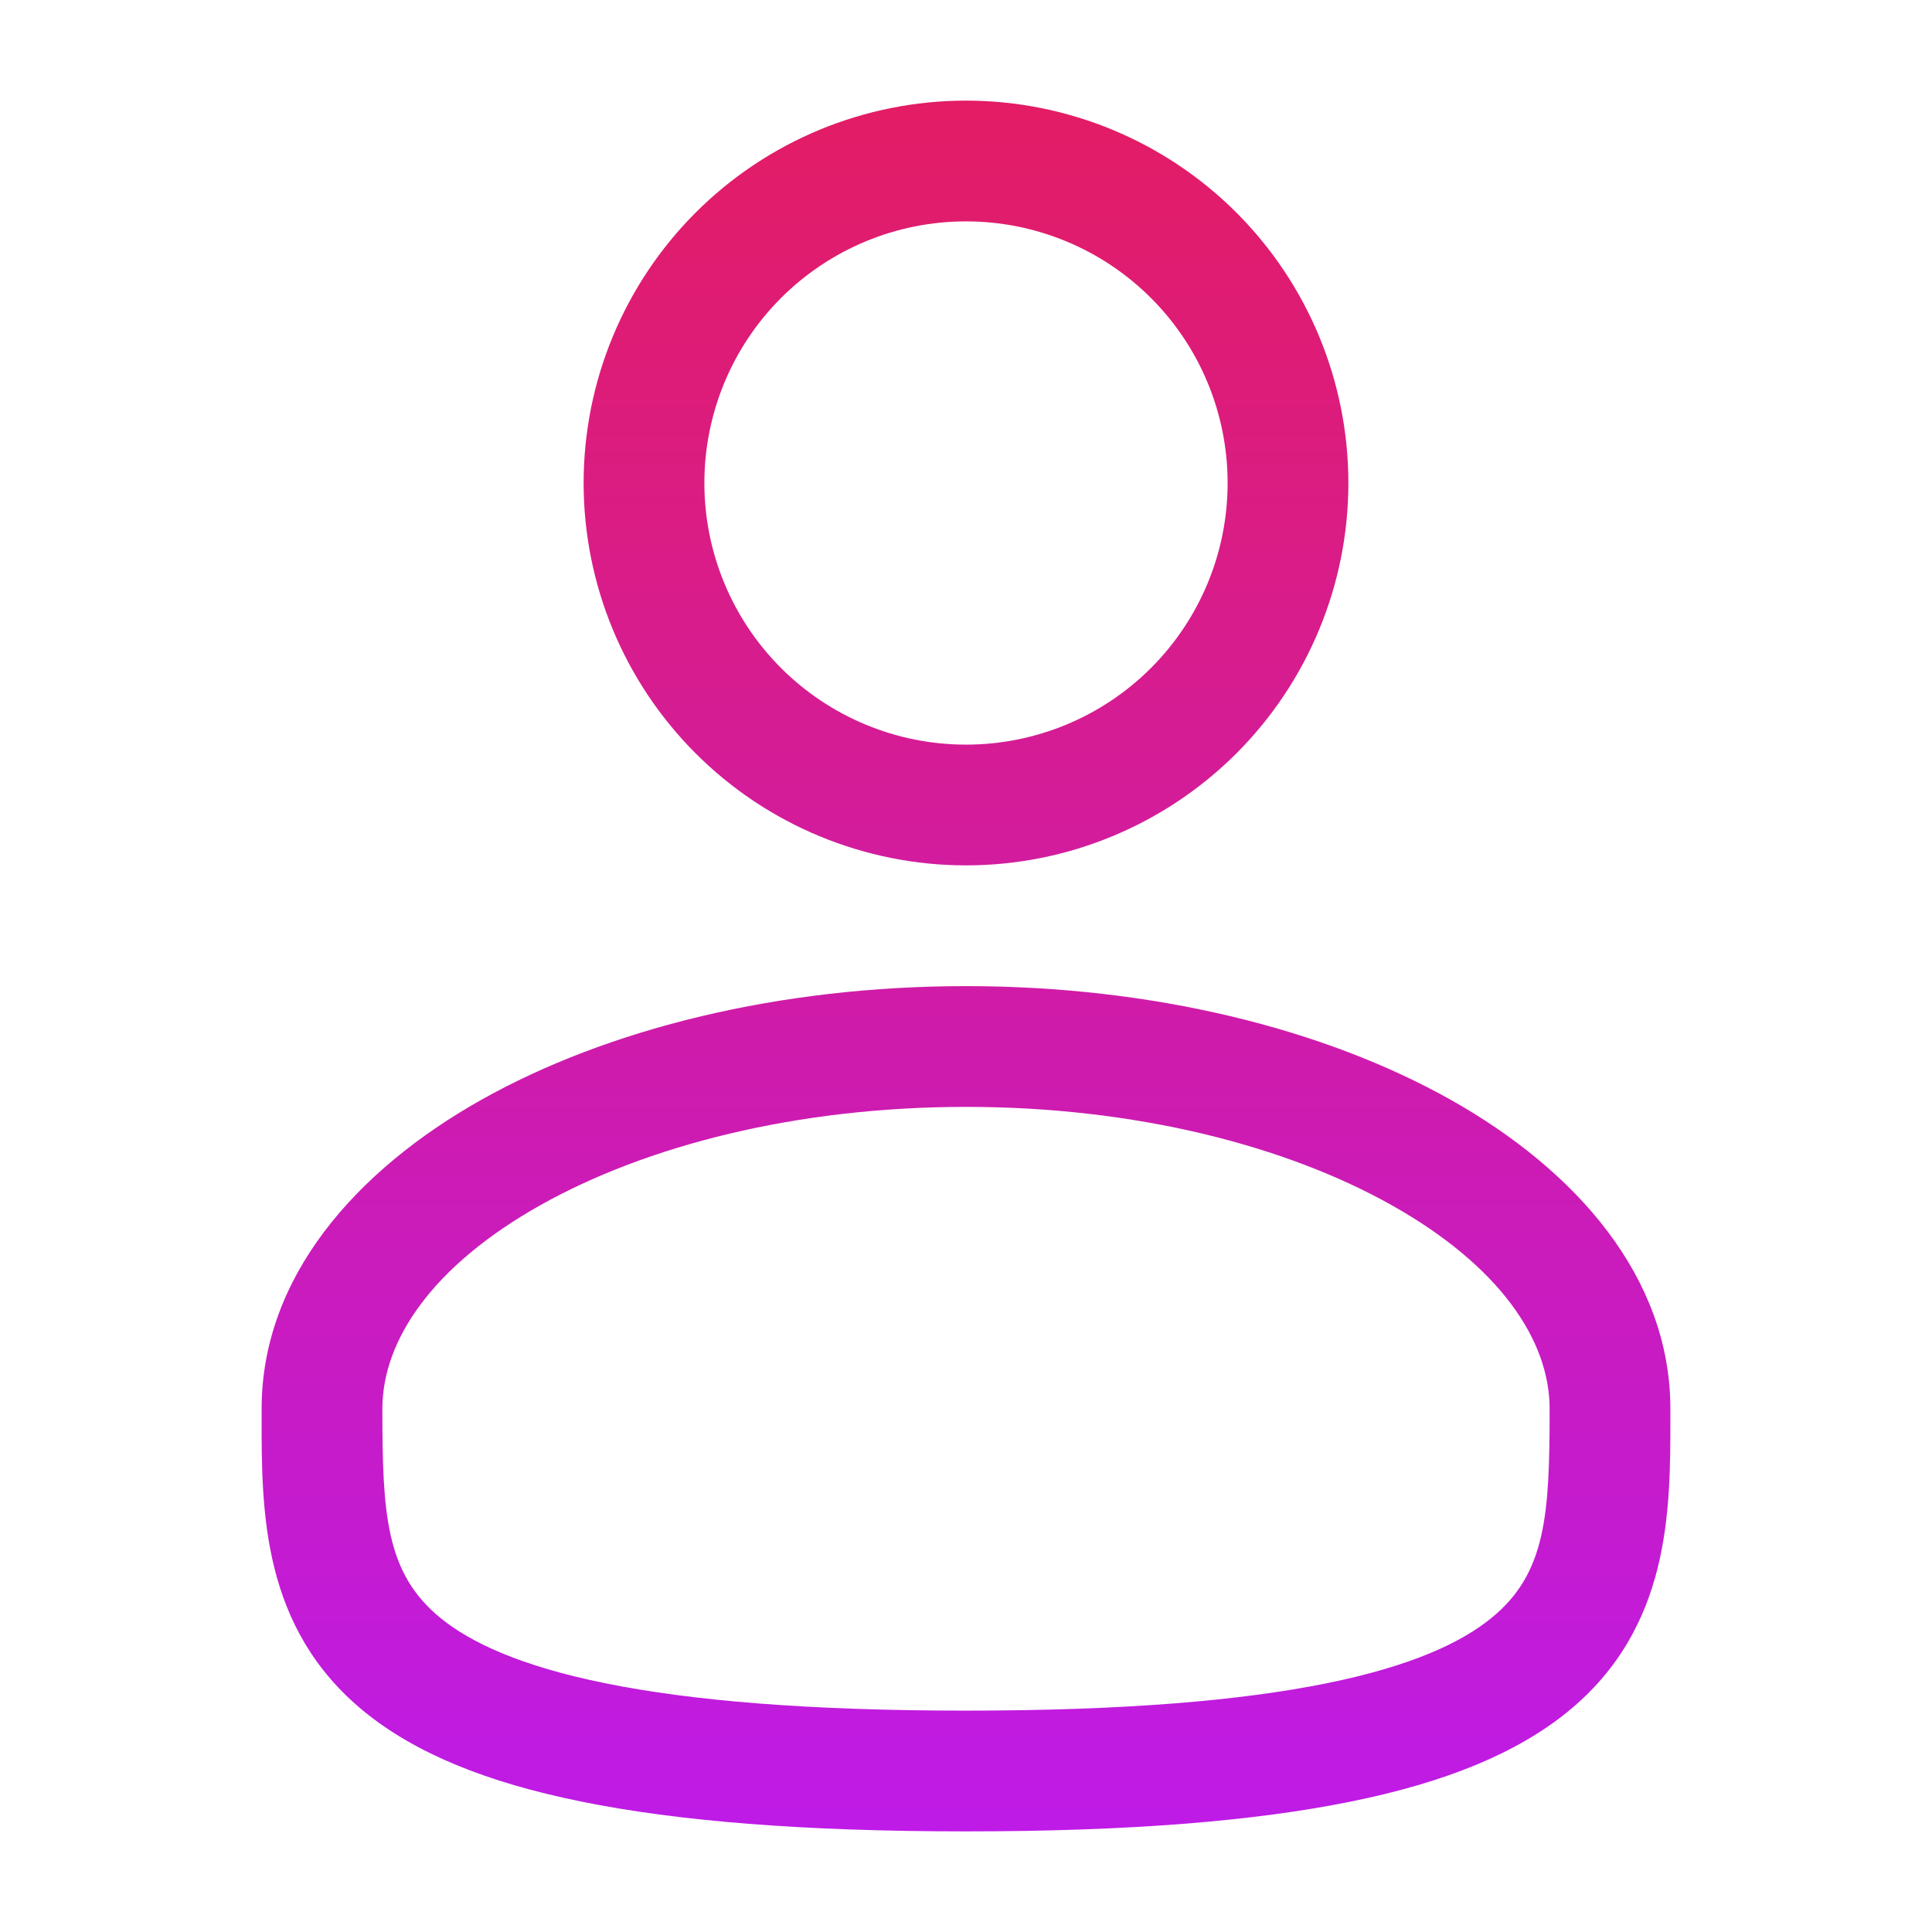 <svg width="48" height="48" viewBox="0 0 48 48" fill="none" xmlns="http://www.w3.org/2000/svg">
<path fill-rule="evenodd" clip-rule="evenodd" d="M24 2.5C21.481 2.5 19.064 3.501 17.283 5.282C15.501 7.064 14.5 9.48 14.5 12C14.5 14.52 15.501 16.936 17.283 18.718C19.064 20.499 21.481 21.5 24 21.5C26.52 21.5 28.936 20.499 30.718 18.718C32.499 16.936 33.5 14.52 33.5 12C33.5 9.48 32.499 7.064 30.718 5.282C28.936 3.501 26.52 2.5 24 2.5ZM17.5 12C17.5 10.276 18.185 8.623 19.404 7.404C20.623 6.185 22.276 5.5 24 5.5C25.724 5.5 27.377 6.185 28.596 7.404C29.815 8.623 30.5 10.276 30.5 12C30.5 13.724 29.815 15.377 28.596 16.596C27.377 17.815 25.724 18.5 24 18.5C22.276 18.5 20.623 17.815 19.404 16.596C18.185 15.377 17.5 13.724 17.5 12ZM24 24.5C19.374 24.5 15.11 25.552 11.952 27.328C8.84 29.08 6.5 31.732 6.5 35V35.204C6.498 37.528 6.496 40.444 9.054 42.528C10.312 43.552 12.074 44.282 14.454 44.762C16.838 45.246 19.948 45.5 24 45.5C28.052 45.5 31.16 45.246 33.548 44.762C35.928 44.282 37.688 43.552 38.948 42.528C41.506 40.444 41.502 37.528 41.5 35.204V35C41.5 31.732 39.16 29.08 36.05 27.328C32.89 25.552 28.628 24.5 24 24.5ZM9.5 35C9.5 33.298 10.744 31.45 13.422 29.944C16.054 28.464 19.79 27.5 24.002 27.5C28.21 27.5 31.946 28.464 34.578 29.944C37.258 31.45 38.5 33.298 38.5 35C38.5 37.616 38.42 39.088 37.052 40.2C36.312 40.804 35.072 41.394 32.952 41.822C30.838 42.25 27.948 42.5 24 42.5C20.052 42.5 17.16 42.25 15.048 41.822C12.928 41.394 11.688 40.804 10.948 40.202C9.58 39.088 9.5 37.616 9.5 35Z" fill="url(#paint0_linear_6_109)"/>
<defs>
<linearGradient id="paint0_linear_6_109" x1="24" y1="2.5" x2="24" y2="45.5" gradientUnits="userSpaceOnUse">
<stop stop-color="#E31C64"/>
<stop offset="1" stop-color="#BE1BE7"/>
</linearGradient>
</defs>
</svg>
